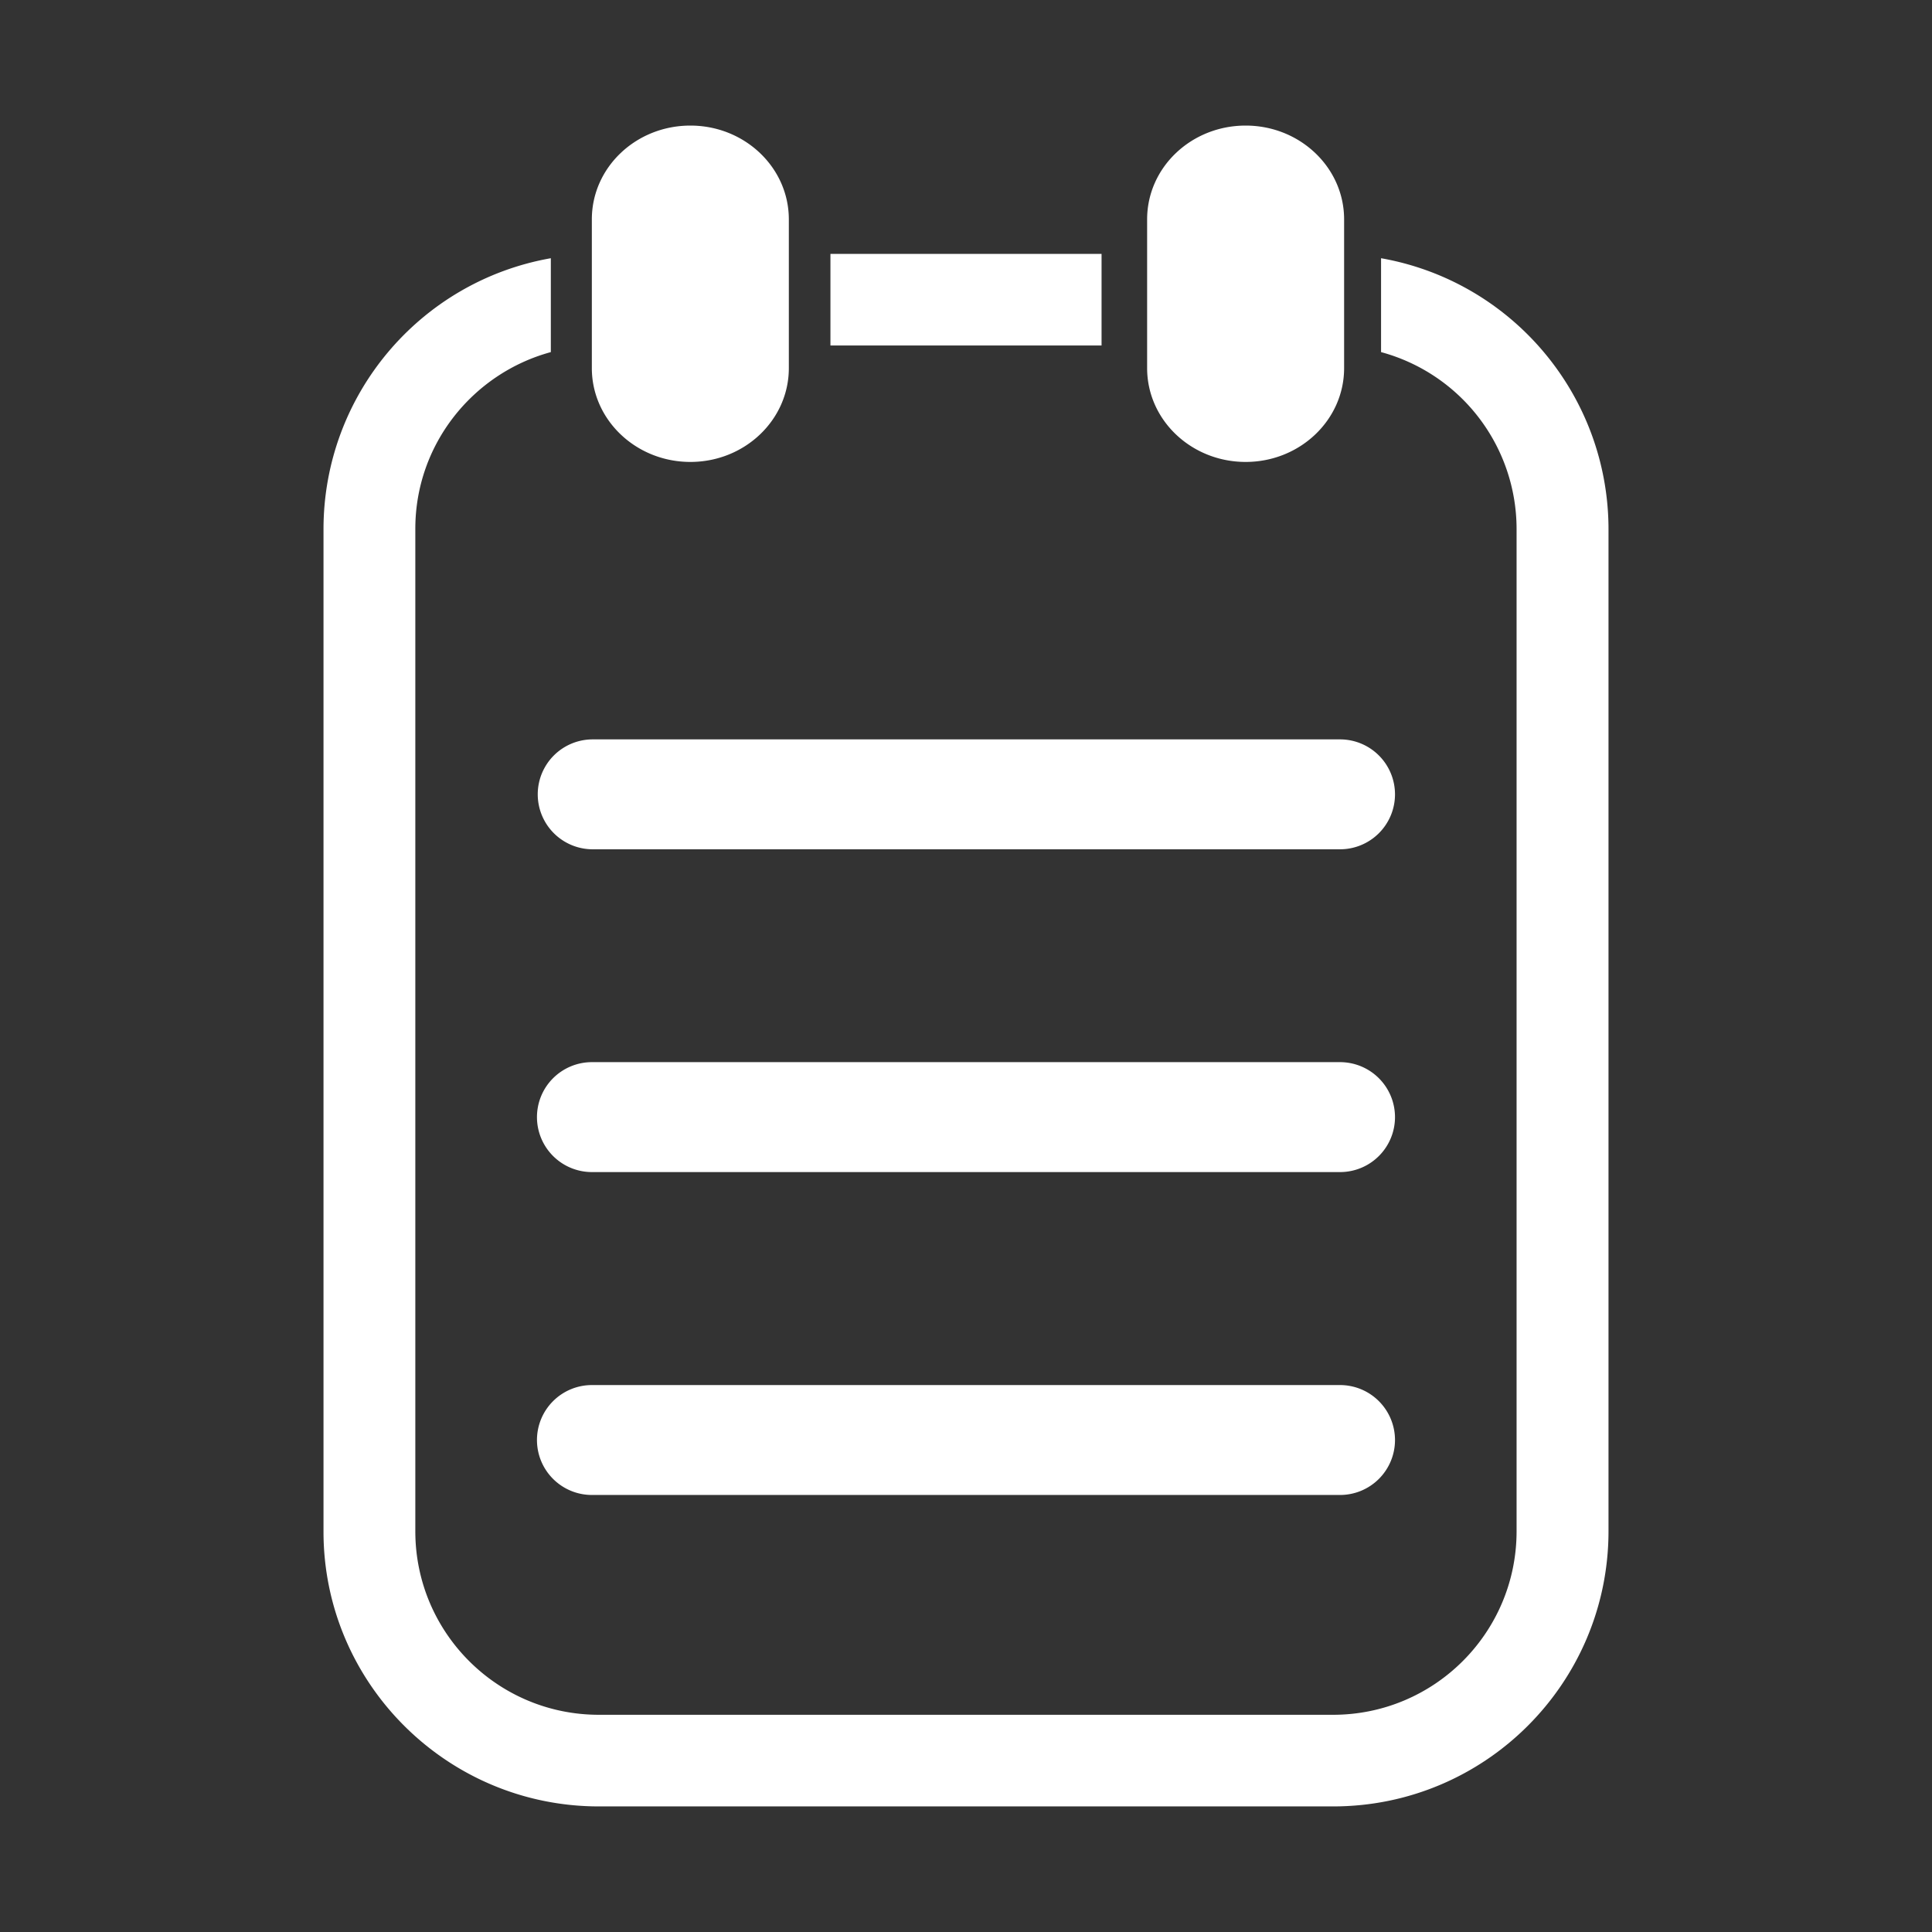 <?xml version="1.0" standalone="no"?><!DOCTYPE svg PUBLIC "-//W3C//DTD SVG 1.1//EN" "http://www.w3.org/Graphics/SVG/1.1/DTD/svg11.dtd"><svg t="1557739758249" class="icon" style="" viewBox="0 0 1024 1024" version="1.1" xmlns="http://www.w3.org/2000/svg" p-id="4175" xmlns:xlink="http://www.w3.org/1999/xlink" width="200" height="200"><rect x="0" y="0" width="1024" height="1024" fill="#333333" stroke="none"/><defs><style type="text/css"></style></defs><path d="M731.991 136.863v49.761a97.178 97.178 0 0 1 71.828 93.614v531.569c-0.118 53.642-43.638 97.065-97.285 97.065H317.409c-53.642 0-97.162-43.423-97.28-97.065V280.238c0-44.733 30.546-82.401 71.823-93.614v-49.761C222.362 149.166 171.602 209.577 171.464 280.238v531.569c0 80.307 65.485 145.628 145.946 145.628h389.176c80.486 0 145.777-65.152 145.956-145.628V280.238c-0.189-70.661-50.959-131.057-120.55-143.375zM365.921 244.833c28.805 0 52.178-22.267 52.178-49.715v-78.848c0-27.448-23.368-49.71-52.178-49.71-28.867 0-52.234 22.211-52.234 49.71v78.843c0.005 27.453 23.419 49.72 52.234 49.72z m294.303 0c28.815 0 52.183-22.267 52.183-49.715v-78.848c0-27.448-23.368-49.71-52.183-49.71-28.867 0-52.224 22.211-52.224 49.71v78.843c0 27.453 23.363 49.72 52.224 49.72zM440.151 183.117h143.698V134.554H440.151v48.563z m299.228 237.896a29.133 29.133 0 0 1-29.123 29.128H313.743a29.128 29.128 0 0 1-0.031-58.25h396.498a29.133 29.133 0 0 1 29.169 29.123z m0 171.085a29.123 29.123 0 0 1-29.123 29.128H313.743a29.123 29.123 0 0 1-29.138-29.123 29.123 29.123 0 0 1 29.107-29.143h396.498a29.143 29.143 0 0 1 29.169 29.138z m0 171.146a29.123 29.123 0 0 1-29.123 29.123H313.743a29.117 29.117 0 0 1-29.138-29.112 29.123 29.123 0 0 1 29.107-29.143h396.498a29.148 29.148 0 0 1 29.169 29.133z" fill="#ffffff" p-id="4176"></path></svg>